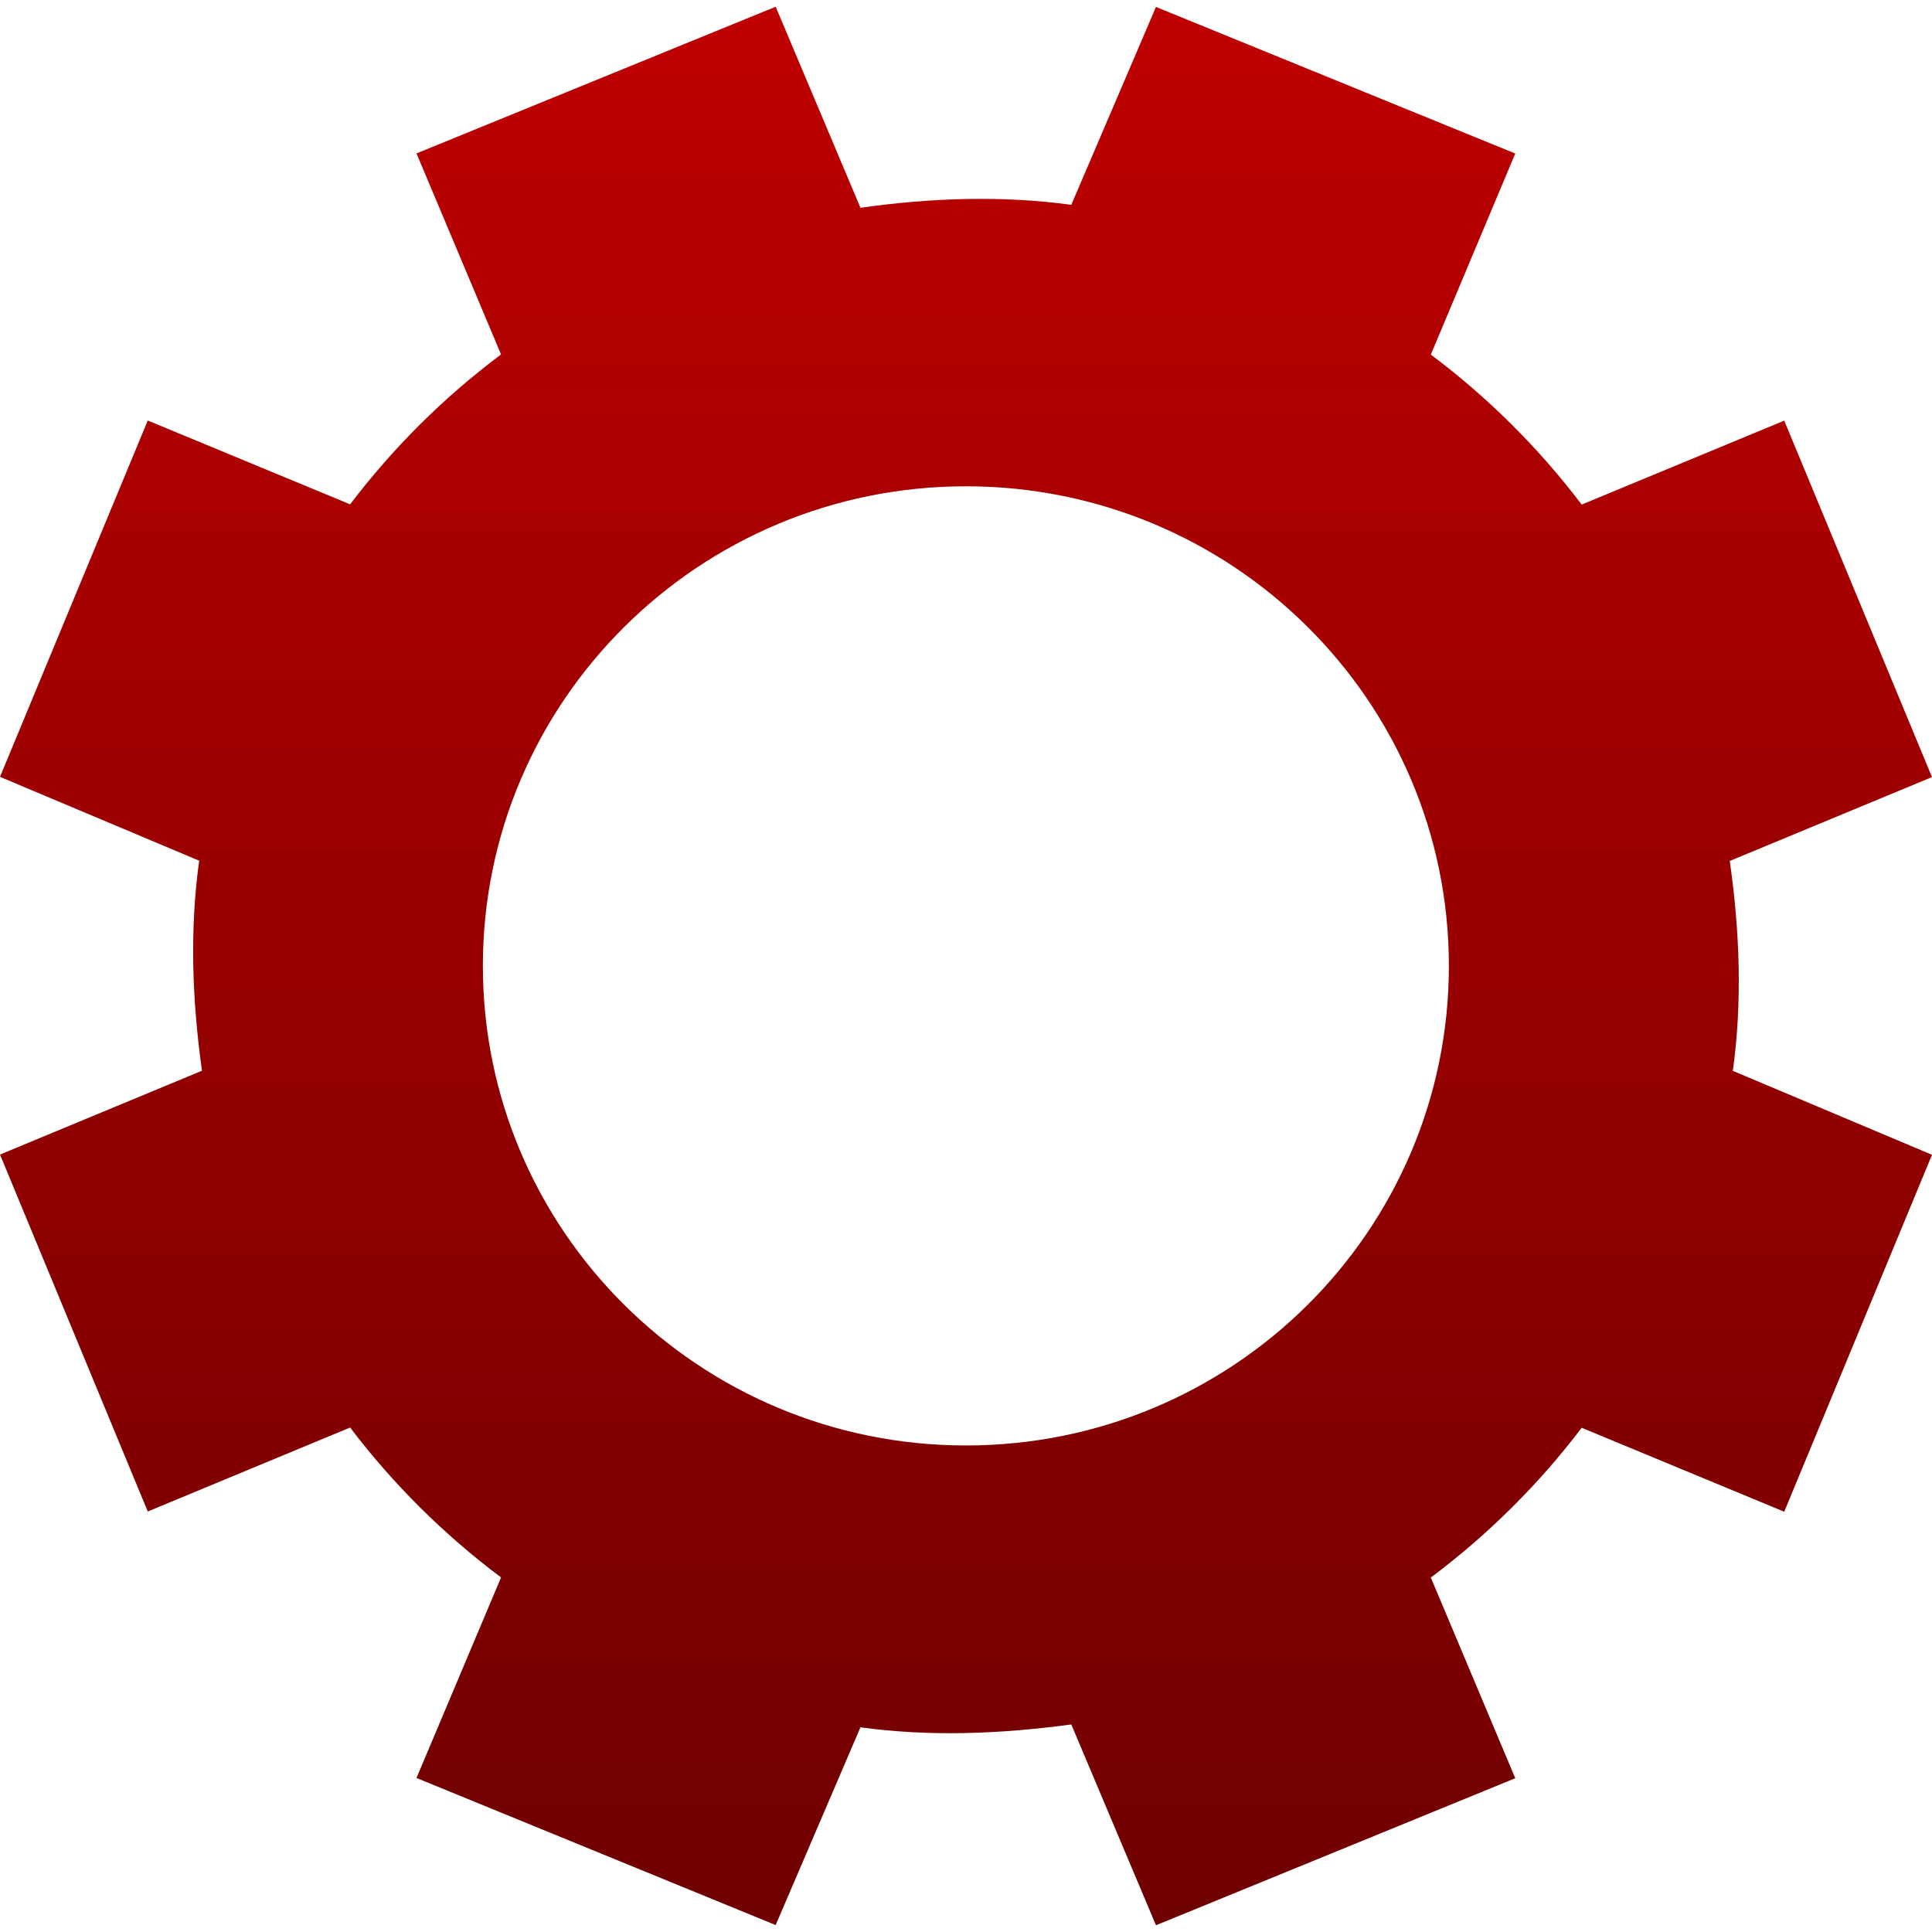 <svg xmlns="http://www.w3.org/2000/svg" xmlns:xlink="http://www.w3.org/1999/xlink" width="64" height="64" viewBox="0 0 64 64" version="1.1"><defs><linearGradient id="linear0" gradientUnits="userSpaceOnUse" x1="0" y1="0" x2="0" y2="1" gradientTransform="matrix(64,0,0,63.555,0,0.223)"><stop offset="0" style="stop-color:#bf0000;stop-opacity:1;"/><stop offset="1" style="stop-color:#6e0000;stop-opacity:1;"/></linearGradient></defs><g id="surface1"><path style=" stroke:none;fill-rule:nonzero;fill:url(#linear0);" d="M 25.695 0.223 L 13.797 5.082 L 16.598 11.742 C 14.68 13.176 13.008 14.852 11.598 16.707 L 4.895 13.93 L 0 25.734 L 6.598 28.512 C 6.281 30.793 6.363 33.133 6.691 35.469 L 0 38.246 L 4.895 50.07 L 11.598 47.289 C 13.043 49.191 14.727 50.852 16.598 52.254 L 13.797 58.898 L 25.695 63.77 L 28.504 57.219 C 30.801 57.535 33.137 57.441 35.488 57.125 L 38.293 63.777 L 50.195 58.906 L 47.398 52.258 C 49.312 50.824 50.988 49.152 52.395 47.297 L 59.105 50.078 L 64 38.254 L 57.402 35.473 C 57.719 33.195 57.633 30.855 57.301 28.52 L 64 25.742 L 59.105 13.934 L 52.395 16.715 C 50.953 14.812 49.266 13.148 47.398 11.746 L 50.195 5.086 L 38.293 0.23 L 35.488 6.785 C 33.191 6.473 30.855 6.551 28.504 6.883 Z M 32 16.109 C 40.836 16.109 47.996 23.223 47.996 31.996 C 47.996 40.77 40.836 47.883 32 47.883 C 23.164 47.883 15.996 40.77 15.996 31.996 C 15.996 23.223 23.164 16.109 32 16.109 Z M 32 16.109 "/></g></svg>
